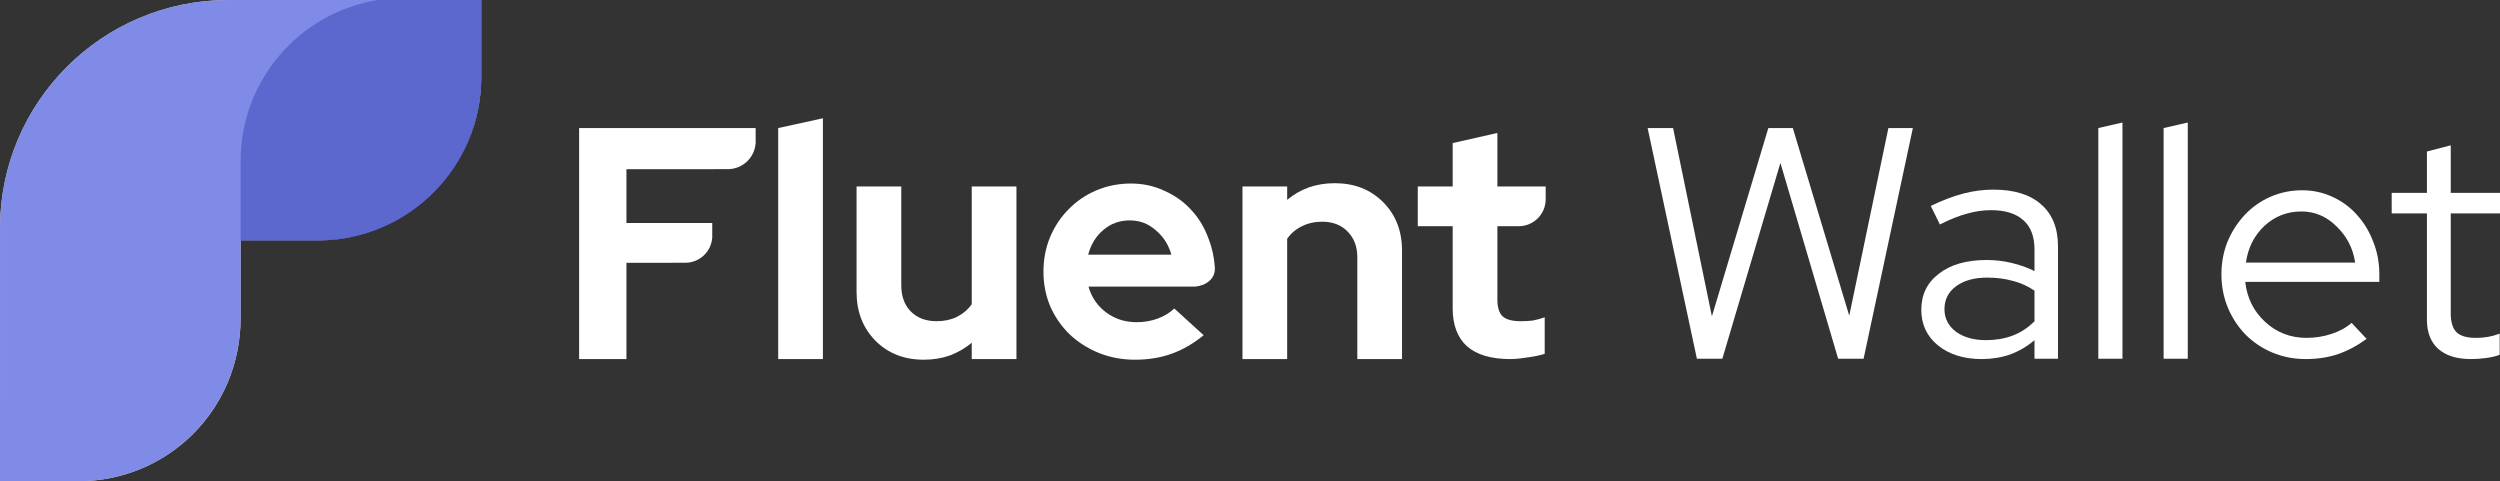 <svg width="613" height="118" viewBox="0 0 613 118" fill="none" xmlns="http://www.w3.org/2000/svg">
<rect x="0" y="0" width="613" height="118" fill="#333333" stroke="none"/>
<path d="M422.318 87.96H416.078L404 31.398H410.239L419.758 77.575L433.596 31.398H439.596L453.434 77.415L463.033 31.398H469.032L456.953 87.96H450.714L436.556 39.946L422.318 87.96Z" fill="white"/>
<path d="M485.901 88.04C481.528 88.04 477.955 86.922 475.182 84.685C472.463 82.448 471.103 79.545 471.103 75.977C471.103 72.249 472.543 69.293 475.422 67.109C478.302 64.872 482.195 63.754 487.101 63.754C489.234 63.754 491.287 63.993 493.26 64.472C495.286 64.952 497.153 65.618 498.859 66.47V61.197C498.859 58.002 497.953 55.605 496.14 54.007C494.327 52.356 491.687 51.53 488.221 51.53C486.248 51.53 484.248 51.823 482.221 52.409C480.248 52.942 478.062 53.821 475.662 55.045L473.423 50.492C476.302 49.107 478.968 48.095 481.422 47.456C483.875 46.817 486.328 46.497 488.781 46.497C493.847 46.497 497.739 47.696 500.459 50.092C503.232 52.489 504.619 55.924 504.619 60.398V87.96H498.859V83.406C497.046 84.951 495.046 86.123 492.86 86.922C490.727 87.667 488.407 88.04 485.901 88.04ZM476.782 75.817C476.782 78.054 477.715 79.891 479.582 81.329C481.502 82.714 483.955 83.406 486.941 83.406C489.341 83.406 491.527 83.034 493.5 82.288C495.473 81.542 497.26 80.371 498.859 78.773V71.263C497.206 70.145 495.42 69.346 493.5 68.867C491.634 68.334 489.554 68.068 487.261 68.068C484.061 68.068 481.502 68.787 479.582 70.225C477.715 71.609 476.782 73.474 476.782 75.817Z" fill="white"/>
<path d="M520.427 30.04V87.96H514.507V31.398L520.427 30.04Z" fill="white"/>
<path d="M536.44 30.04V87.96H530.521V31.398L536.44 30.04Z" fill="white"/>
<path d="M580.29 83.087C578.051 84.738 575.704 85.99 573.251 86.842C570.852 87.641 568.212 88.04 565.332 88.04C562.453 88.04 559.733 87.507 557.173 86.442C554.667 85.377 552.481 83.912 550.614 82.048C548.801 80.184 547.361 78.001 546.295 75.497C545.228 72.941 544.695 70.198 544.695 67.269C544.695 64.393 545.201 61.703 546.215 59.2C547.281 56.697 548.694 54.513 550.454 52.649C552.214 50.785 554.294 49.32 556.693 48.255C559.146 47.19 561.733 46.657 564.452 46.657C567.119 46.657 569.598 47.19 571.891 48.255C574.238 49.32 576.238 50.785 577.891 52.649C579.597 54.513 580.93 56.697 581.89 59.2C582.903 61.703 583.41 64.393 583.41 67.269V69.106H550.534C550.961 73.047 552.587 76.323 555.413 78.933C558.24 81.542 561.626 82.847 565.572 82.847C567.652 82.847 569.678 82.528 571.651 81.888C573.625 81.249 575.278 80.344 576.611 79.172L580.29 83.087ZM564.292 51.85C560.826 51.85 557.813 53.022 555.254 55.365C552.747 57.709 551.227 60.718 550.694 64.393H577.491C576.957 60.877 575.438 57.922 572.931 55.525C570.478 53.075 567.599 51.85 564.292 51.85Z" fill="white"/>
<path d="M595.082 78.373V52.329H586.443V47.296H595.082V37.15L600.922 35.632V47.296H613V52.329H600.922V76.856C600.922 78.986 601.401 80.53 602.361 81.489C603.321 82.394 604.894 82.847 607.081 82.847C608.201 82.847 609.187 82.767 610.04 82.608C610.947 82.448 611.907 82.181 612.92 81.809V87.001C611.907 87.374 610.76 87.641 609.48 87.8C608.254 87.96 607.054 88.04 605.881 88.04C602.415 88.04 599.748 87.215 597.882 85.564C596.015 83.912 595.082 81.516 595.082 78.373Z" fill="white"/>
<path d="M201.777 88.04V29L190.816 31.4V88.04H201.777Z" fill="white"/>
<path d="M142 31.4V88.04H153.601V64.44L164.824 64.44V64.425L168.046 64.425L168.155 64.424C171.631 64.368 174.455 61.627 174.643 58.185V54.68H153.601V41.48L175.133 41.48V41.475L178.463 41.475L178.576 41.474C182.172 41.416 185.092 38.579 185.284 35.017V31.4H142Z" fill="white"/>
<path d="M220.99 45.72V69.96C220.99 72.627 221.763 74.76 223.31 76.36C224.91 77.96 227.017 78.76 229.63 78.76C231.497 78.76 233.151 78.413 234.591 77.72C236.084 76.973 237.311 75.933 238.271 74.6V45.72H249.232V88.04H238.271V84.04C236.671 85.373 234.884 86.413 232.911 87.16C230.937 87.853 228.804 88.2 226.51 88.2C221.71 88.2 217.763 86.653 214.669 83.56C211.575 80.413 210.029 76.413 210.029 71.56V45.72H220.99Z" fill="white"/>
<path fill-rule="evenodd" clip-rule="evenodd" d="M287.217 86.76C289.938 85.8 292.578 84.28 295.138 82.2L287.937 75.64C286.817 76.707 285.457 77.533 283.857 78.12C282.257 78.707 280.55 79 278.737 79C275.856 79 273.349 78.2 271.216 76.6C269.082 75 267.642 72.893 266.896 70.28L293.042 70.28C295.542 70.065 298.014 68.5 297.885 65.671C297.726 63.127 297.21 60.743 296.338 58.52C295.325 55.747 293.885 53.373 292.018 51.4C290.204 49.427 288.017 47.88 285.457 46.76C282.95 45.587 280.23 45 277.297 45C274.31 45 271.483 45.56 268.816 46.68C266.202 47.8 263.935 49.347 262.015 51.32C260.095 53.24 258.575 55.533 257.455 58.2C256.388 60.813 255.855 63.613 255.855 66.6C255.855 69.64 256.415 72.493 257.535 75.16C258.708 77.773 260.282 80.04 262.255 81.96C264.282 83.88 266.656 85.4 269.376 86.52C272.149 87.64 275.11 88.2 278.257 88.2C281.564 88.2 284.55 87.72 287.217 86.76ZM270.576 56.36C272.389 54.813 274.55 54.04 277.056 54.04C279.457 54.04 281.564 54.84 283.377 56.44C285.244 57.987 286.524 59.987 287.217 62.44H266.816C267.509 59.88 268.762 57.853 270.576 56.36Z" fill="white"/>
<path d="M304.654 88.04V45.72H315.615V49C317.215 47.667 318.975 46.653 320.895 45.96C322.869 45.267 325.002 44.92 327.296 44.92C332.096 44.92 336.043 46.467 339.137 49.56C342.231 52.653 343.777 56.627 343.777 61.48V88.04H332.816V63.08C332.816 60.467 332.016 58.36 330.416 56.76C328.869 55.16 326.789 54.36 324.176 54.36C322.362 54.36 320.709 54.733 319.215 55.48C317.775 56.173 316.575 57.187 315.615 58.52V88.04H304.654Z" fill="white"/>
<path d="M356.198 55.46V75.64C356.198 79.693 357.371 82.787 359.718 84.92C362.118 87 365.639 88.04 370.279 88.04C371.453 88.04 372.866 87.907 374.52 87.64C376.173 87.427 377.587 87.133 378.76 86.76V77.8C377.693 78.173 376.706 78.44 375.8 78.6C374.893 78.707 373.933 78.76 372.919 78.76C370.786 78.76 369.292 78.36 368.439 77.56C367.586 76.76 367.159 75.373 367.159 73.4V55.46H372.65C376.137 55.327 378.932 52.492 379 48.989V45.72H367.159V32.6L356.198 35.08V45.72H347.637V55.46H356.198Z" fill="white"/>
<path d="M118 0V18.984C118 40.836 100.448 58.591 78.662 58.944L78 58.949L59 58.95V77.982C59 100.464 41.151 117.999 19.163 117.999H0V98.452C0 98.364 0 98.277 0.001 98.19V55.952C0.001 25.051 25.073 0 56 0H118Z" fill="white"/>
<path fill-rule="evenodd" clip-rule="evenodd" d="M92.669 0H117.999V18.982C117.999 41.464 100.15 59 78.162 59H77.501H58.999V39.468C58.999 19.548 73.586 3.032 92.669 0Z" fill="#242265" fill-opacity="0.8"/>
<path d="M118 0V18.984C118 40.836 100.448 58.591 78.662 58.944L78 58.949L59 58.95V77.982C59 100.464 41.151 117.999 19.163 117.999H0V98.452C0 98.364 0 98.277 0.001 98.19V55.952C0.001 25.051 25.073 0 56 0H118Z" fill="#616EE1" fill-opacity="0.8"/>
</svg>
